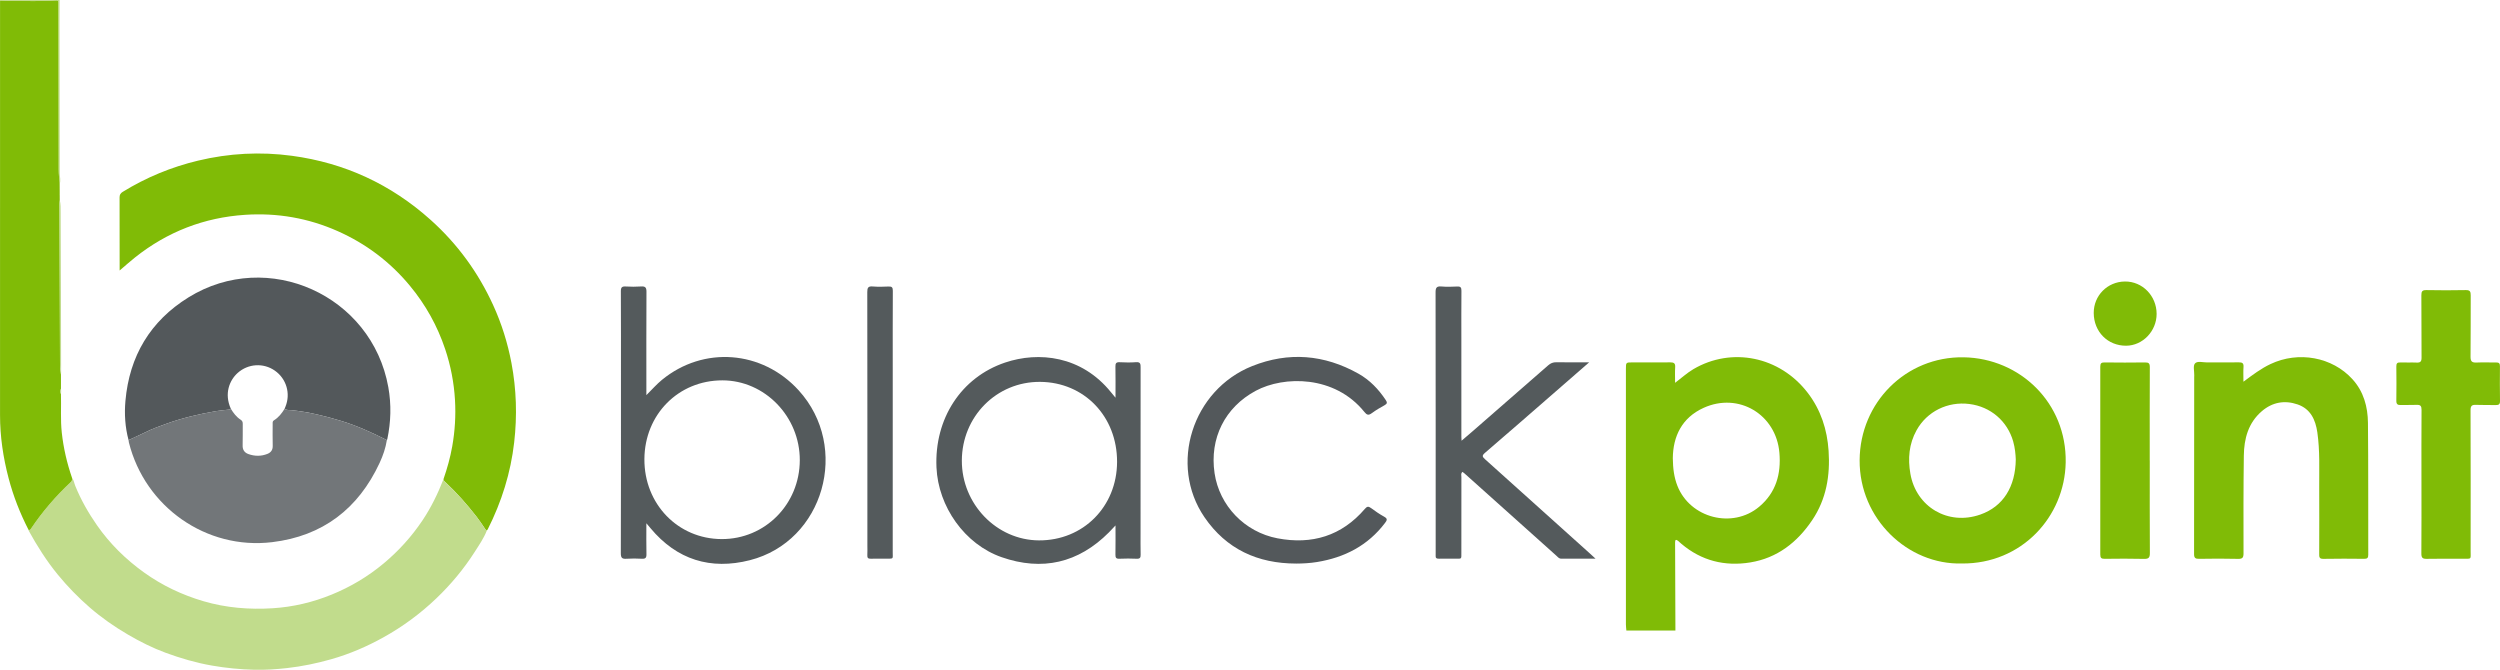 <?xml version="1.0" ?>
<svg xmlns="http://www.w3.org/2000/svg" viewBox="0 0 1174.441 314.656">
	<defs>
		<style>
      .cls-1 {
        fill: #727679;
      }
      .cls-2 {
        fill: #80bb06;
      }
      .cls-3 {
        fill: #53585b;
      }
      .cls-4 {
        fill: #c1dc8c;
      }
      .cls-5 {
        fill: #545a5c;
      }
    </style>
	</defs>
	<!-- Generator: Adobe Illustrator 28.6.0, SVG Export Plug-In . SVG Version: 1.2.0 Build 709)  -->
	<g>
		<g id="Layer_1">
			<path class="cls-2" d="M764.031,296.205c-.074-.952-.214-1.905-.214-2.857-.009-39.997-.006-79.993-.004-119.99,0-3.103.002-3.114,3.056-3.115,5.92-.003,11.841.058,17.759-.018,1.734-.022,2.454.448,2.328,2.297-.154,2.261-.037,4.541-.037,7.318,3.17-2.407,5.683-4.713,8.616-6.437,17.869-10.502,40.516-6.055,53.696,11.141,6.177,8.058,9.135,17.263,9.803,27.265.775,11.601-1.065,22.663-7.678,32.495-7.048,10.479-16.439,17.851-29.156,19.914-11.942,1.937-22.853-.775-32.249-8.689-.548-.461-1.065-.958-1.613-1.42-.866-.73-1.422-.689-1.417.612.05,13.828.101,27.656.151,41.485h-23.043ZM785.847,215.229c.066,4.946.594,9.003,2.14,12.957,5.954,15.224,25.94,20.377,38.453,9.852,7.927-6.667,10.319-15.439,9.482-25.329-1.524-18.027-19.133-28.591-35.617-21.109-10.261,4.658-14.353,13.474-14.459,23.629Z"/>
			<path class="cls-4" d="M.036.296C-.018.193-.011.095.055,0h27.949c-.016,3.647-.052,7.293-.046,10.94.04,23.531.098,47.062.117,70.593.001,1.615.582,3.241-.047,4.85-.166-2.251-.47-4.502-.476-6.753-.068-22.595-.087-45.189-.12-67.784-.005-3.439-.012-6.879-.028-10.318-.003-.615.135-1.339-.897-1.274-7.662.481-15.332.086-22.997.201-1.156.017-2.314-.102-3.471-.159Z"/>
			<path class="cls-2" d="M208.331,225.125c1.746-5.043,3.188-10.16,4.117-15.428,1.274-7.225,1.724-14.488,1.294-21.804-.48-8.162-2.009-16.124-4.613-23.885-3.675-10.953-9.195-20.862-16.564-29.756-9.308-11.233-20.642-19.788-33.969-25.692-13.836-6.13-28.332-8.635-43.421-7.646-19.323,1.266-36.563,7.972-51.72,20.008-2.412,1.915-4.703,3.984-7.256,6.156,0-.699,0-1.154,0-1.61,0-10.901.022-21.802-.03-32.703-.006-1.282.432-1.992,1.5-2.649,11.014-6.774,22.797-11.639,35.377-14.655,14.575-3.493,29.305-4.266,44.11-2.272,24.773,3.337,46.512,13.405,65.155,30.116,12.59,11.286,22.324,24.663,29.346,40.007,3.986,8.709,6.828,17.795,8.612,27.227,2.339,12.366,2.715,24.763,1.283,37.257-1.647,14.374-5.902,27.931-12.4,40.819-.117.233-.3.432-.453.647-.501-.247-.751-.716-1.052-1.153-1.221-1.772-2.388-3.587-3.707-5.285-4.532-5.834-9.409-11.365-14.818-16.41-.402-.375-.753-.721-.792-1.291Z"/>
			<path class="cls-4" d="M208.331,225.125c.039.57.389.916.792,1.291,5.409,5.044,10.286,10.575,14.818,16.41,1.319,1.697,2.486,3.513,3.707,5.285.301.436.55.905,1.052,1.153-1.455,3.645-3.68,6.856-5.777,10.131-5.091,7.952-11.106,15.159-17.921,21.681-7.51,7.186-15.836,13.315-24.917,18.358-7.757,4.308-15.886,7.808-24.441,10.243-6.799,1.935-13.692,3.366-20.734,4.162-5.156.583-10.319.92-15.485.791-6.641-.166-13.243-.807-19.816-1.952-7.474-1.302-14.694-3.41-21.777-6.012-6.155-2.261-12.002-5.219-17.673-8.518-6.401-3.723-12.449-7.954-18.039-12.804-5.424-4.706-10.414-9.846-14.976-15.408-5.273-6.43-9.68-13.419-13.689-20.677-.046-.084-.02-.207-.028-.312.667.177.929-.296,1.228-.743,5.328-7.942,11.554-15.12,18.513-21.666.665-.625.844-1.248.669-2.066.869,1.105,1.006,2.517,1.514,3.768,2.674,6.586,6.156,12.7,10.214,18.521,6.068,8.704,13.517,16.022,22.113,22.184,8.516,6.105,17.864,10.538,27.91,13.489,10.655,3.129,21.57,4.001,32.595,3.303,9.534-.603,18.777-2.802,27.615-6.406,8.889-3.624,17.07-8.491,24.472-14.675,7.018-5.865,13.077-12.553,18.164-20.135,4.072-6.069,7.252-12.597,9.899-19.395Z"/>
			<path class="cls-2" d="M33.836,224.472c.175.818-.004,1.44-.669,2.066-6.959,6.546-13.185,13.724-18.513,21.666-.3.447-.562.92-1.228.743-3.991-7.767-7.17-15.857-9.387-24.299C1.492,214.954.018,205.095.017,195.051c-.004-64.76,0-129.519.004-194.279,0-.159.01-.317.015-.476,1.157.056,2.315.176,3.471.159,7.665-.116,15.336.279,22.997-.201,1.033-.065.894.659.897,1.274.016,3.439.023,6.879.028,10.318.034,22.595.052,45.189.12,67.784.007,2.252.311,4.502.476,6.753.005.733.009,1.465.014,2.198.001.121.002.242.003.363.001.725.002,1.45.003,2.174.002.123.004.246.006.37.004.828.008,1.656.012,2.484-.033.526-.095,1.051-.094,1.577.063,25.336.123,50.672.218,76.007.005,1.459.296,2.917.453,4.375v6.676c-.32.845-.321,1.689,0,2.533.165,6.023-.269,12.053.381,18.073.785,7.279,2.444,14.345,4.811,21.259Z"/>
			<path class="cls-3" d="M60.393,206.741c-1.625-6.048-2.016-12.238-1.469-18.415,1.862-21.045,11.668-37.504,29.625-48.624,37.268-23.078,86.158-.997,93.874,42.19,1.461,8.178,1.231,16.319-.481,24.432-.032.15-.133.285-.203.427-6.957-3.511-14.023-6.755-21.504-9.027-7.606-2.31-15.289-4.201-23.221-5.026-1.087-.113-2.328.116-3.316-.659.137-.343.272-.686.411-1.028,2.492-6.139.436-13.1-4.991-16.894-5.369-3.755-12.539-3.314-17.45,1.065-3.854,3.437-6.436,9.735-3.229,16.84-.265.427-.697.386-1.119.432-1.982.216-3.977.364-5.939.705-7.98,1.385-15.854,3.217-23.475,6.002-3.159,1.154-6.333,2.27-9.355,3.784-2.681,1.343-5.436,2.538-8.158,3.798Z"/>
			<path class="cls-1" d="M133.698,192.038c.988.775,2.228.546,3.316.659,7.931.825,15.615,2.716,23.221,5.026,7.482,2.272,14.547,5.516,21.504,9.027-.586,3.734-1.815,7.29-3.392,10.686-10.031,21.603-26.786,34.404-50.492,37.259-30.93,3.726-59.748-16.554-67.311-46.864-.088-.354-.103-.727-.152-1.091,2.722-1.26,5.478-2.455,8.158-3.798,3.022-1.514,6.196-2.63,9.355-3.784,7.621-2.785,15.495-4.617,23.475-6.002,1.961-.34,3.957-.488,5.939-.705.422-.046.854-.005,1.119-.432,1.215,2.002,2.605,3.867,4.603,5.147.775.497,1.011,1.06.999,1.942-.047,3.382.054,6.768-.052,10.148-.065,2.065.879,3.392,2.663,4.037,2.968,1.074,6.018,1.117,8.978-.064,1.648-.657,2.548-1.869,2.491-3.81-.1-3.433-.029-6.871-.026-10.307,0-.623-.098-1.234.606-1.66,2.179-1.319,3.686-3.282,4.996-5.416Z"/>
			<path class="cls-2" d="M921.669,264.716c-25.392.681-48.207-20.909-48.059-48.512.146-27.11,21.737-48.801,48.879-48.352,26.463.438,48.432,21.436,47.924,49.392-.465,25.59-20.752,47.696-48.744,47.472ZM946.962,215.801c-.098-2.356-.354-5.44-1.226-8.464-2.758-9.563-10.604-16.289-20.568-17.551-10.217-1.294-19.914,3.509-24.809,12.323-3.574,6.435-4.144,13.306-2.911,20.437,2.686,15.53,17.626,24.521,32.853,19.182,10.746-3.768,16.518-13.053,16.66-25.928Z"/>
			<path class="cls-2" d="M1053.913,179.324c4.409-3.292,8.288-6.203,12.712-8.297,13.157-6.226,29.019-3.323,38.504,7.118,5.289,5.823,7.209,12.977,7.283,20.535.202,20.637.088,41.277.144,61.916.004,1.451-.425,1.938-1.905,1.922-6.399-.067-12.802-.106-19.2.021-1.991.04-1.944-.988-1.94-2.367.023-10.32.06-20.639.004-30.959-.048-8.711.376-17.437-.884-26.113-.868-5.976-3.213-11.019-9.26-13.108-6.072-2.097-11.86-1.077-16.822,3.186-6.378,5.479-8.34,12.899-8.447,20.861-.204,15.277-.185,30.557-.143,45.836.006,2.071-.448,2.725-2.619,2.666-6.076-.164-12.16-.118-18.239-.016-1.728.029-2.381-.389-2.377-2.218.055-27.758.052-55.517.063-83.275,0-.24.017-.48.023-.72.048-1.914-.636-4.468.334-5.574,1.125-1.284,3.751-.461,5.722-.479,4.96-.046,9.921.035,14.88-.035,1.595-.023,2.328.371,2.203,2.136-.151,2.126-.036,4.27-.036,6.963Z"/>
			<path class="cls-5" d="M303.649,245.812c0,5.305-.072,9.927.038,14.546.04,1.701-.5,2.218-2.165,2.127-2.392-.131-4.806-.164-7.193.004-2.035.143-2.689-.361-2.682-2.583.093-26.949.062-53.899.062-80.849,0-14.075.038-28.149-.046-42.224-.011-1.841.519-2.351,2.285-2.247,2.391.141,4.805.156,7.193-.009,1.949-.135,2.564.424,2.553,2.467-.087,15.274-.045,30.548-.044,45.822,0,.762,0,1.525,0,2.764,2.68-2.665,4.811-5.121,7.323-7.181,19.513-16.003,47.037-13.916,64.178,4.875,24.415,26.764,11.896,70.98-22.881,79.843-18.431,4.697-34.31-.181-46.695-15.059-.5-.6-1.004-1.196-1.928-2.297ZM339.014,253.248c20.373.073,36.64-16.337,36.712-37.035.071-20.488-16.446-37.531-36.373-37.531-20.65,0-36.514,16.025-36.63,37.002-.117,21.08,15.737,37.49,36.291,37.563Z"/>
			<path class="cls-5" d="M524.038,186.832c0-5.371.061-9.99-.034-14.606-.032-1.531.34-2.14,1.967-2.062,2.553.122,5.13.191,7.671-.018,2.224-.183,2.191,1.002,2.19,2.592-.029,25.747-.024,51.495-.024,77.242,0,3.518-.04,7.038.039,10.554.031,1.384-.26,2.026-1.838,1.95-2.713-.13-5.44-.121-8.153,0-1.545.069-1.87-.519-1.844-1.937.081-4.366.03-8.733.03-13.704-1.292,1.365-2.171,2.335-3.094,3.262-14.364,14.417-31.355,18.287-50.402,11.65-17.343-6.043-29.807-23.75-30.611-42.197-.995-22.833,11.558-42.254,32.21-49.227,15.819-5.342,35.91-3.221,49.775,13.938.542.671,1.1,1.33,2.12,2.562ZM524.773,216.998c.063-21.357-15.439-37.471-36.176-37.604-20.409-.131-36.688,16.252-36.748,36.982-.059,20.412,16.343,37.386,36.221,37.484,20.76.103,36.641-15.847,36.703-36.862Z"/>
			<path class="cls-2" d="M1137.539,226.362c0-11.277-.042-22.554.042-33.83.013-1.796-.508-2.414-2.275-2.334-2.475.112-4.96-.017-7.436.075-1.495.055-2.155-.37-2.131-2.004.078-5.357.072-10.717,0-16.075-.019-1.445.376-1.989,1.887-1.922,2.554.112,5.121-.061,7.676.056,1.787.082,2.3-.545,2.284-2.333-.086-9.756.005-19.515-.088-29.271-.018-1.862.44-2.487,2.372-2.45,6.157.117,12.318.127,18.474,0,1.996-.041,2.35.695,2.337,2.485-.072,9.597.054,19.195-.08,28.791-.032,2.338.775,2.861,2.898,2.757,3.031-.149,6.077.026,9.115-.033,1.338-.026,1.82.425,1.806,1.794-.055,5.437-.066,10.877.022,16.313.025,1.535-.572,1.935-1.965,1.903-3.118-.071-6.242.045-9.356-.093-1.96-.086-2.525.544-2.518,2.557.079,22.073.064,44.147.043,66.221-.004,4.01.583,3.477-3.609,3.504-5.679.037-11.36-.074-17.035.061-2.045.049-2.519-.625-2.503-2.582.09-11.196.044-22.393.043-33.59Z"/>
			<path class="cls-5" d="M749.562,262.453c-5.813,0-10.977.002-16.14-.002-1.089,0-1.669-.847-2.372-1.477-14.357-12.858-28.711-25.718-43.069-38.575-.285-.256-.608-.47-.94-.725-.905.748-.507,1.687-.509,2.482-.028,11.759-.009,23.517-.019,35.276-.003,3.514.305,2.982-3.115,3.011-2.48.022-4.961-.038-7.439.023-1.136.028-1.644-.365-1.523-1.513.033-.317.008-.639.008-.959,0-40.875.018-81.75-.045-122.625-.003-2.135.438-2.989,2.72-2.792,2.462.212,4.961.144,7.434.018,1.609-.082,2.011.468,1.996,2.035-.079,7.758-.035,15.518-.035,23.277,0,15.118,0,30.236.004,45.355,0,.46.045.92.09,1.774,1.912-1.636,3.594-3.053,5.251-4.496,11.82-10.295,23.647-20.582,35.433-30.916,1.16-1.017,2.309-1.481,3.861-1.454,4.92.086,9.842.032,15.404.032-5.538,4.827-10.576,9.224-15.62,13.613-11.1,9.658-22.175,19.345-33.339,28.93-1.503,1.291-1.242,1.846.055,3.008,16.386,14.668,32.723,29.392,49.071,44.102.797.717,1.581,1.448,2.836,2.6Z"/>
			<path class="cls-3" d="M608.874,264.75c-18.022-.018-32.788-6.755-43.059-21.797-16.817-24.627-5.713-59.768,22.477-70.998,17.062-6.797,33.829-5.428,49.873,3.585,5.33,2.994,9.453,7.31,12.824,12.388.73,1.099.756,1.705-.49,2.398-2.094,1.164-4.185,2.373-6.105,3.795-1.522,1.127-2.303.813-3.428-.584-13.953-17.334-37.814-17.057-51.036-9.965-14.501,7.778-21.773,22.343-19.355,38.719,2.244,15.198,14.067,27.652,29.578,30.597,16.171,3.07,30.101-1.114,41.023-13.828.995-1.158,1.649-1.319,2.882-.403,1.986,1.476,4.045,2.886,6.206,4.083,1.641.909,1.38,1.608.419,2.88-8.07,10.678-19.026,16.297-32.003,18.408-3.241.527-6.517.713-9.805.724Z"/>
			<path class="cls-2" d="M1009.909,216.401c0,14.468-.047,28.936.05,43.403.015,2.211-.618,2.8-2.796,2.746-6.152-.153-12.31-.11-18.464-.029-1.577.021-2.038-.46-2.036-2.023.04-29.415.044-58.83-.003-88.246-.003-1.623.532-2.005,2.048-1.988,6.314.073,12.631.1,18.945.001,1.767-.028,2.291.43,2.282,2.253-.077,14.627-.043,29.255-.043,43.883h.017Z"/>
			<path class="cls-5" d="M419.388,198.511c0,20.311.007,40.621-.008,60.932-.002,3.299.556,2.979-3.111,3.005-2.399.017-4.8-.059-7.196.025-1.288.045-1.692-.428-1.62-1.669.087-1.514.021-3.037.021-4.557,0-39.661.016-79.323-.045-118.984-.003-2.024.341-2.888,2.576-2.691,2.46.218,4.958.135,7.431.023,1.576-.072,2.002.442,1.993,2.026-.07,12.074-.039,24.148-.04,36.223,0,8.556,0,17.112,0,25.668Z"/>
			<path class="cls-2" d="M983.586,147.069c-.049-8.207,6.41-14.739,14.659-14.826,8.195-.086,14.87,6.729,14.886,15.199.015,8.096-6.525,14.927-14.327,14.966-8.627.043-15.165-6.548-15.217-15.339Z"/>
			<path class="cls-4" d="M28.643,175.931c-.158-1.458-.448-2.916-.453-4.375-.095-25.336-.156-50.671-.218-76.007-.001-.526.061-1.051.094-1.577.515,1.901.425,3.881.436,5.792.135,25.127.161,50.254.211,75.381,0,.262-.045.524-.069.786Z"/>
			<path class="cls-4" d="M28.643,185.14c-.322-.844-.32-1.689,0-2.533.132.844.131,1.689,0,2.533Z"/>
			<path class="cls-4" d="M28.044,88.944l-.003-.363c.035.085.08.167.097.255.006.029-.061.072-.094.108Z"/>
			<path class="cls-4" d="M28.053,91.488c-.002-.123-.004-.246-.006-.37.035.086.081.169.098.258.006.03-.06.074-.093.111Z"/>
		</g>
	</g>
</svg>